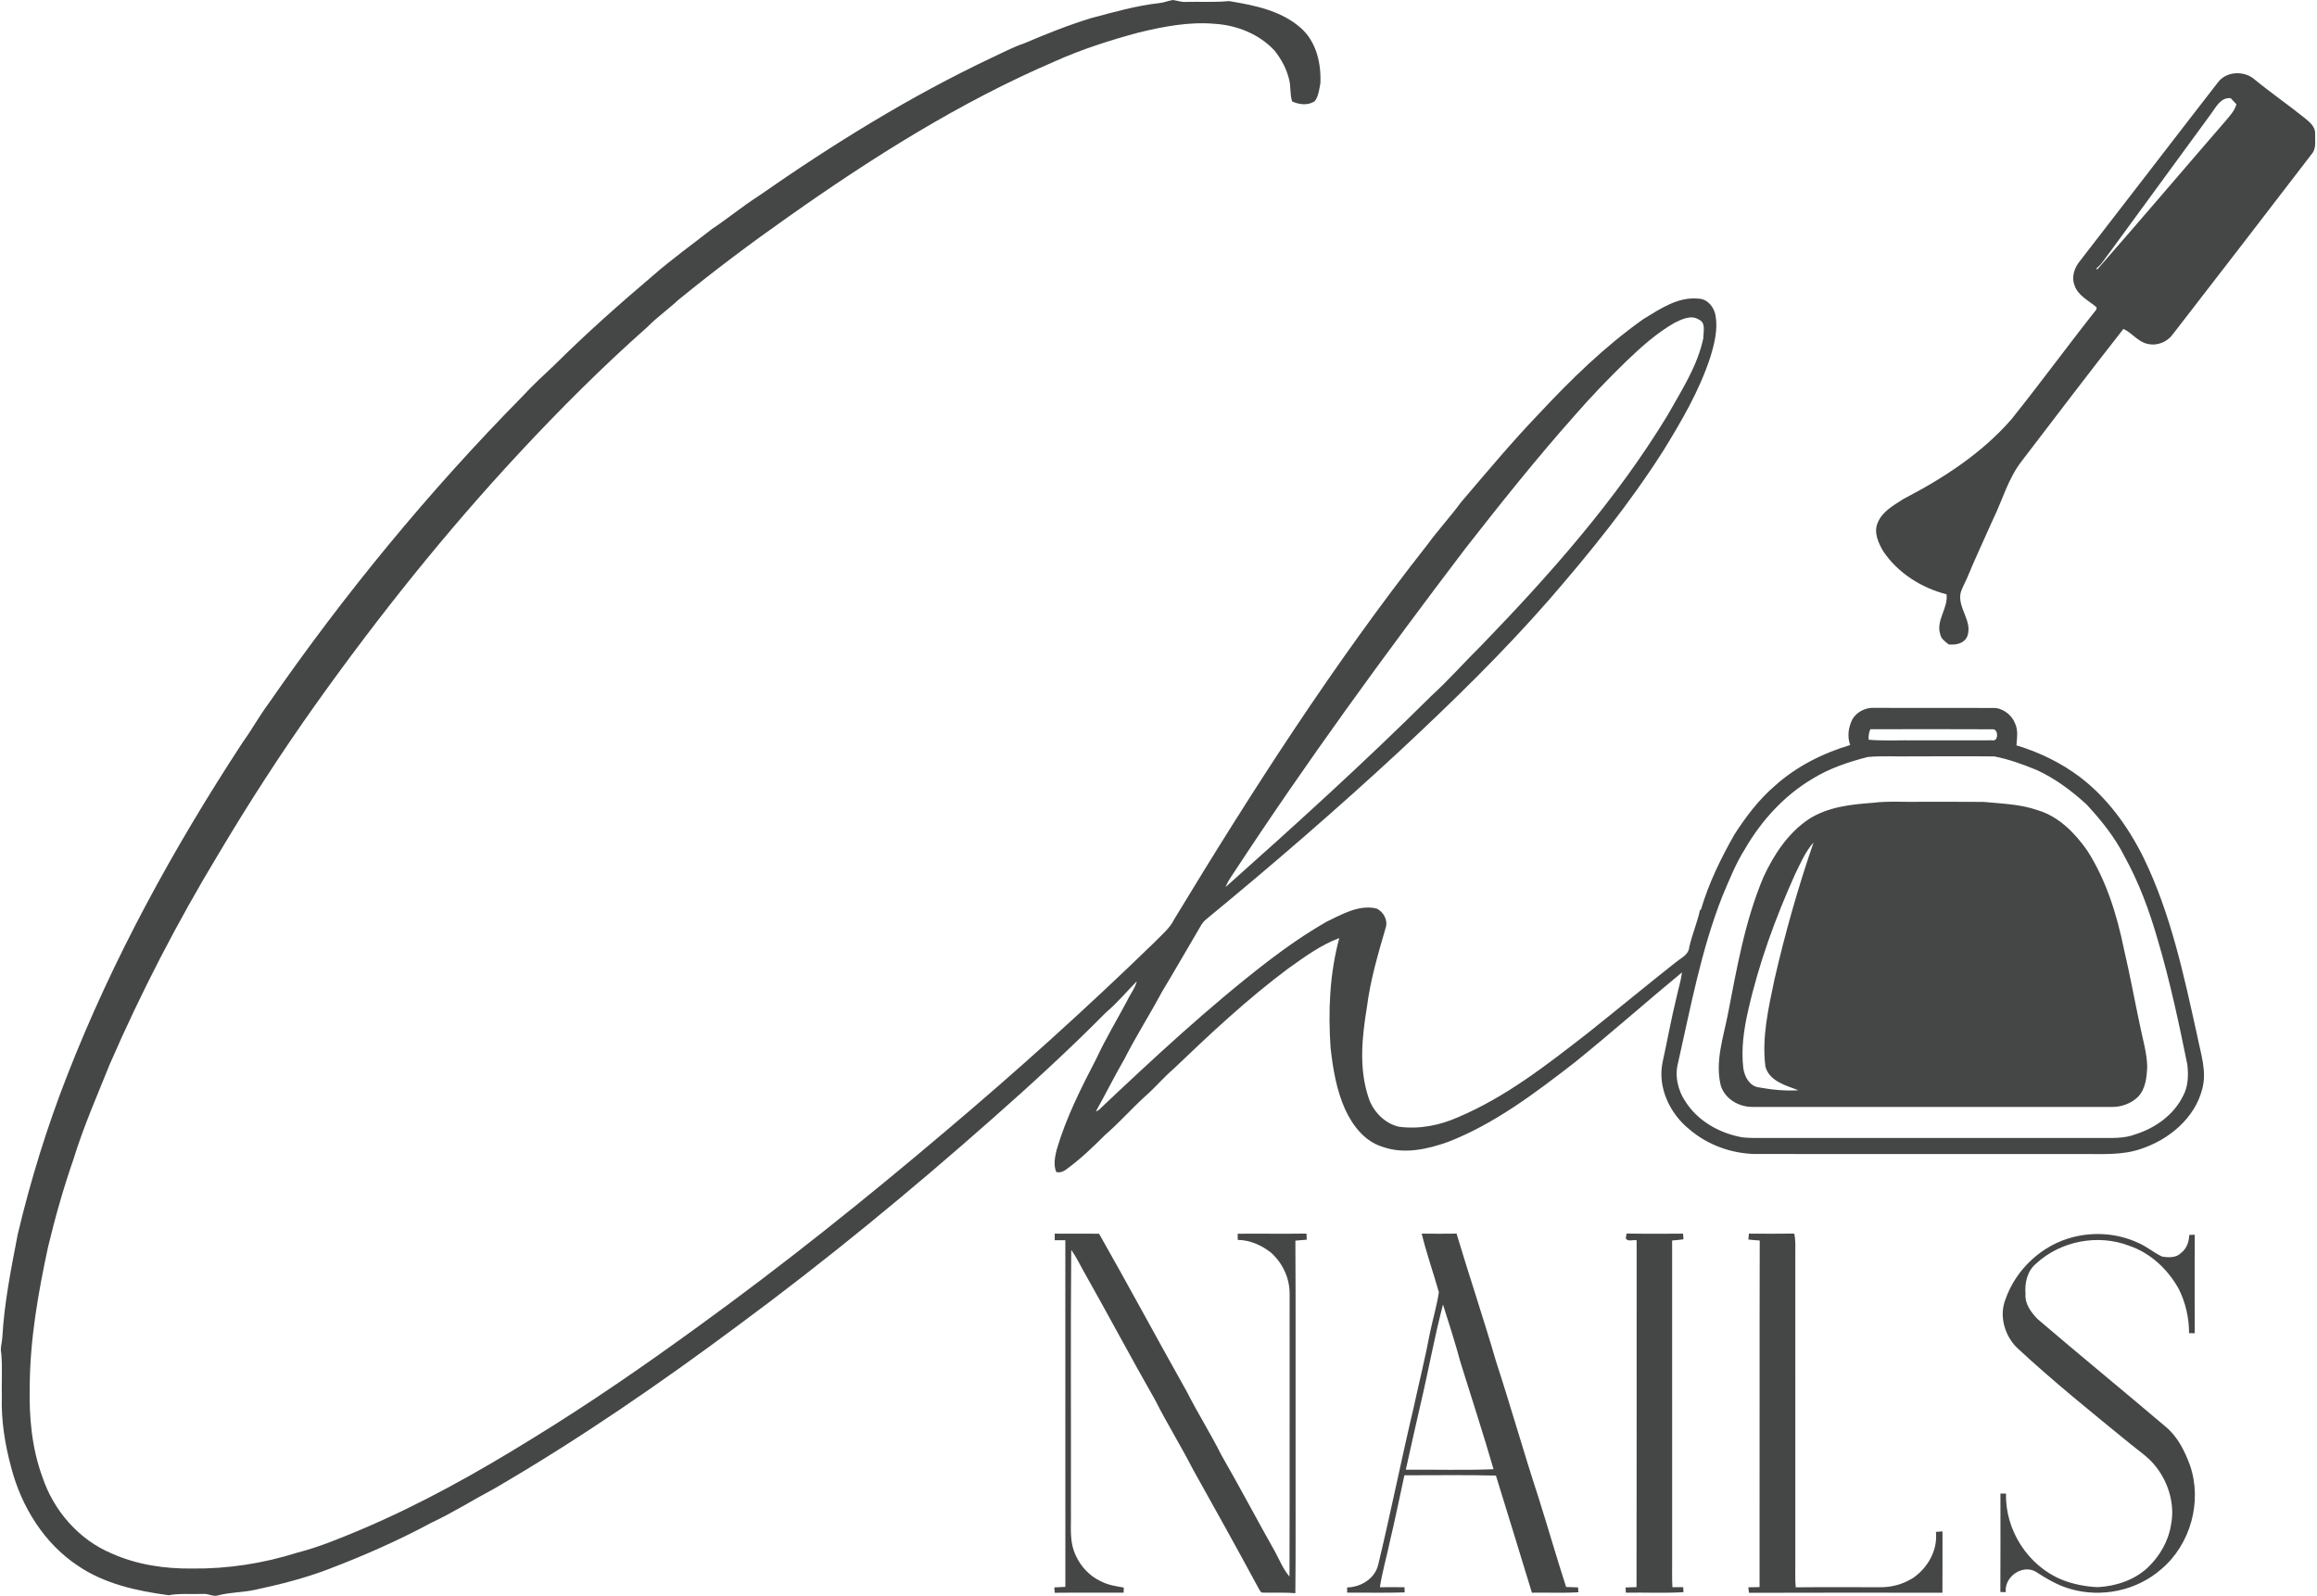 <svg width="151" height="104" viewBox="0 0 151 104" fill="none" xmlns="http://www.w3.org/2000/svg">
<g clip-path="url(#clip0_42_1089)">
<path d="M75.515 0.206C75.831 0.183 76.123 0.048 76.434 0.001C76.717 0.035 76.99 0.146 77.28 0.124C78.22 0.1 79.163 0.159 80.1 0.071C81.741 0.339 83.494 0.69 84.776 1.823C85.785 2.714 86.106 4.123 86.051 5.418C85.978 5.812 85.934 6.251 85.694 6.584C85.26 6.895 84.673 6.822 84.212 6.612C84.051 6.142 84.137 5.635 84.008 5.159C83.841 4.474 83.496 3.842 83.059 3.294C82.064 2.22 80.614 1.645 79.167 1.552C77.493 1.406 75.821 1.729 74.201 2.122C72.345 2.621 70.509 3.208 68.753 3.995C62.573 6.646 56.861 10.256 51.383 14.123C48.926 15.85 46.523 17.654 44.196 19.555C43.544 20.163 42.809 20.677 42.183 21.316C39.263 23.9 36.501 26.66 33.847 29.513C29.061 34.656 24.667 40.156 20.593 45.873C18.32 49.067 16.193 52.362 14.192 55.731C11.549 60.11 9.195 64.661 7.155 69.35C6.338 71.392 5.444 73.41 4.799 75.516C4.141 77.407 3.593 79.336 3.127 81.284C2.488 84.26 1.955 87.282 1.938 90.338C1.89 92.329 2.067 94.359 2.76 96.242C3.483 98.43 5.131 100.341 7.278 101.235C8.916 101.971 10.733 102.239 12.518 102.219C14.836 102.245 17.156 101.886 19.364 101.187C20.796 100.822 22.163 100.249 23.524 99.68C27.391 98.045 31.066 95.989 34.633 93.784C38.383 91.489 42.002 88.989 45.556 86.404C51.047 82.427 56.344 78.192 61.513 73.811C66.243 69.824 70.839 65.681 75.274 61.373C75.717 60.908 76.238 60.497 76.524 59.908C81.613 51.507 86.937 43.223 93.022 35.498C93.716 34.545 94.521 33.679 95.216 32.728C96.883 30.782 98.521 28.809 100.297 26.961C102.386 24.72 104.595 22.566 107.103 20.792C108.192 20.128 109.357 19.324 110.7 19.462C111.287 19.484 111.7 20.011 111.801 20.55C111.967 21.48 111.727 22.416 111.454 23.3C110.744 25.468 109.585 27.446 108.394 29.379C106.206 32.814 103.639 35.991 100.972 39.065C97.95 42.526 94.653 45.736 91.294 48.871C87.191 52.675 82.954 56.334 78.632 59.889C78.453 60.024 78.32 60.209 78.214 60.405C77.38 61.822 76.562 63.248 75.715 64.657C74.928 66.128 74.028 67.535 73.273 69.024C72.623 70.146 72.047 71.309 71.414 72.438C71.463 72.412 71.561 72.361 71.609 72.334C75.175 68.966 78.77 65.617 82.662 62.621C83.878 61.693 85.14 60.819 86.469 60.059C87.478 59.578 88.552 58.935 89.717 59.208C90.17 59.427 90.475 59.984 90.301 60.478C89.811 62.164 89.308 63.858 89.087 65.605C88.766 67.552 88.545 69.614 89.186 71.522C89.473 72.422 90.219 73.2 91.153 73.425C92.476 73.606 93.824 73.343 95.037 72.801C98.144 71.484 100.82 69.387 103.463 67.333C105.39 65.8 107.287 64.23 109.218 62.704C109.556 62.429 110.045 62.224 110.089 61.731C110.27 60.905 110.615 60.124 110.79 59.299C110.804 59.297 110.834 59.291 110.848 59.287C111.356 57.563 112.151 55.929 113.041 54.37C113.783 53.226 114.612 52.118 115.652 51.226C117.048 49.959 118.777 49.092 120.578 48.551C120.371 48 120.463 47.388 120.722 46.872C121.011 46.38 121.609 46.085 122.177 46.131C124.816 46.142 127.455 46.123 130.094 46.14C130.629 46.237 131.115 46.62 131.315 47.129C131.538 47.578 131.447 48.093 131.411 48.573C132.895 49.018 134.311 49.706 135.55 50.638C137.351 52.008 138.698 53.88 139.695 55.891C141.48 59.557 142.327 63.572 143.201 67.527C143.421 68.651 143.83 69.799 143.527 70.95C143.047 72.861 141.367 74.259 139.547 74.865C138.291 75.308 136.945 75.193 135.639 75.205C128.551 75.205 121.464 75.207 114.377 75.204C112.826 75.173 111.292 74.614 110.11 73.608C108.827 72.581 108.012 70.874 108.35 69.228C108.662 67.823 108.91 66.407 109.256 65.01C109.373 64.461 109.546 63.924 109.618 63.367C107.258 65.316 104.968 67.349 102.585 69.269C100.027 71.243 97.408 73.235 94.37 74.418C93.016 74.9 91.492 75.239 90.094 74.734C88.945 74.385 88.16 73.365 87.674 72.319C87.099 71.052 86.868 69.66 86.714 68.287C86.549 65.893 86.653 63.46 87.281 61.134C86.07 61.583 85.019 62.361 83.974 63.101C81.311 65.084 78.884 67.357 76.49 69.649C75.859 70.189 75.325 70.828 74.704 71.379C73.787 72.201 72.977 73.135 72.045 73.939C71.24 74.743 70.416 75.535 69.493 76.204C69.309 76.347 69.067 76.448 68.834 76.375C68.64 75.905 68.753 75.378 68.871 74.902C69.479 72.829 70.461 70.895 71.452 68.984C72.051 67.686 72.798 66.462 73.466 65.2C73.66 64.777 73.972 64.409 74.085 63.95C73.42 64.626 72.811 65.357 72.086 65.972C69.693 68.386 67.189 70.688 64.638 72.934C59.341 77.615 53.877 82.111 48.189 86.311C43.045 90.144 37.752 93.788 32.203 97.016C30.828 97.745 29.512 98.58 28.101 99.24C25.942 100.402 23.692 101.39 21.4 102.262C19.866 102.848 18.27 103.253 16.665 103.596C15.849 103.784 15.001 103.755 14.191 103.975C13.865 104.068 13.558 103.835 13.228 103.875C12.482 103.902 11.729 103.826 10.989 103.958C8.923 103.68 6.802 103.221 5.057 102.024C2.86 100.562 1.4 98.18 0.737 95.663C0.327 94.157 0.074 92.599 0.118 91.036C0.097 90.095 0.163 89.15 0.086 88.213C-0.004 87.859 0.132 87.515 0.151 87.165C0.277 84.9 0.726 82.67 1.154 80.446C1.986 76.936 3.052 73.481 4.366 70.121C7.345 62.472 11.32 55.24 15.816 48.378C16.415 47.55 16.903 46.65 17.515 45.831C22.429 38.732 27.935 32.04 33.996 25.885C34.675 25.147 35.412 24.464 36.143 23.779C38.199 21.735 40.368 19.813 42.578 17.938C43.797 16.872 45.119 15.931 46.39 14.93C47.429 14.241 48.389 13.442 49.44 12.771C54.275 9.398 59.307 6.279 64.644 3.756C65.342 3.43 66.026 3.068 66.758 2.82C68.185 2.211 69.628 1.634 71.113 1.179C72.565 0.795 74.016 0.376 75.515 0.206ZM109.125 21.04C107.958 21.71 106.948 22.619 105.982 23.545C104.805 24.69 103.666 25.873 102.591 27.111C100.118 29.893 97.799 32.804 95.507 35.734C90.254 42.644 85.134 49.661 80.377 56.92C80.182 57.202 79.997 57.493 79.868 57.812C84.418 53.761 88.937 49.668 93.259 45.371C94.41 44.322 95.436 43.15 96.545 42.058C101.017 37.433 105.325 32.579 108.673 27.065C109.575 25.456 110.626 23.866 111.007 22.035C111.001 21.64 111.189 21.032 110.724 20.831C110.217 20.497 109.602 20.806 109.125 21.04ZM121.889 47.524C121.796 47.741 121.763 47.973 121.782 48.208C122.814 48.296 123.855 48.226 124.891 48.249C126.541 48.245 128.19 48.255 129.84 48.245C130.263 48.336 130.239 47.489 129.86 47.527C127.204 47.514 124.546 47.517 121.889 47.524ZM121.718 49.333C120.471 49.655 119.227 50.066 118.127 50.747C116.284 51.837 114.8 53.466 113.732 55.307C113.108 56.291 112.683 57.376 112.233 58.443C110.867 61.919 110.187 65.605 109.367 69.234C109.126 70.109 109.346 71.064 109.853 71.806C110.669 73.072 112.079 73.856 113.544 74.118C114.015 74.173 114.493 74.157 114.968 74.159C122.213 74.158 129.458 74.159 136.704 74.159C137.541 74.152 138.408 74.223 139.206 73.908C140.478 73.5 141.66 72.653 142.261 71.441C142.61 70.811 142.63 70.073 142.549 69.376C141.997 66.653 141.416 63.931 140.626 61.265C140.081 59.366 139.397 57.5 138.433 55.771C137.806 54.529 136.921 53.438 135.979 52.422C135.009 51.535 133.94 50.734 132.739 50.184C131.845 49.814 130.924 49.48 129.972 49.295C128.201 49.273 126.429 49.293 124.658 49.291C123.678 49.317 122.691 49.242 121.718 49.333Z" fill="#454746"/>
<path d="M144.556 5.353C145.099 4.648 146.226 4.59 146.896 5.148C147.977 6.041 149.137 6.835 150.228 7.715C150.538 7.97 150.906 8.275 150.877 8.722C150.86 9.155 150.975 9.66 150.667 10.022C147.65 13.959 144.622 17.886 141.585 21.807C141.219 22.303 140.562 22.557 139.958 22.41C139.325 22.277 138.952 21.69 138.383 21.437C136.147 24.286 133.955 27.17 131.756 30.048C130.878 31.172 130.51 32.569 129.893 33.832C129.321 35.129 128.713 36.409 128.174 37.72C128.041 38.021 127.874 38.308 127.778 38.624C127.556 39.62 128.571 40.466 128.212 41.462C128.011 41.945 127.46 42.045 126.995 41.996C126.778 41.813 126.507 41.645 126.45 41.347C126.145 40.438 126.973 39.64 126.858 38.731C125.22 38.309 123.69 37.346 122.738 35.936C122.413 35.382 122.091 34.697 122.374 34.059C122.676 33.319 123.428 32.921 124.066 32.506C126.652 31.168 129.145 29.545 131.072 27.34C132.966 24.981 134.747 22.536 136.625 20.165C136.628 20.13 136.634 20.06 136.636 20.025C136.118 19.587 135.415 19.267 135.193 18.578C134.985 18.035 135.196 17.433 135.555 17.005C138.562 13.127 141.545 9.229 144.556 5.353ZM144.082 7.434C141.878 10.46 139.656 13.473 137.451 16.499C137.183 16.826 136.982 17.215 136.638 17.473C136.643 17.5 136.654 17.555 136.66 17.582C139.482 14.364 142.254 11.097 145.058 7.861C145.327 7.533 145.639 7.216 145.747 6.794C145.622 6.664 145.499 6.533 145.378 6.401C144.726 6.321 144.409 6.996 144.082 7.434Z" fill="#454746"/>
<path d="M122.031 52.32C123.091 52.185 124.166 52.28 125.234 52.251C126.575 52.253 127.918 52.246 129.261 52.258C130.447 52.374 131.662 52.399 132.798 52.801C134.174 53.208 135.225 54.288 136.027 55.43C137.269 57.37 137.959 59.606 138.418 61.846C138.8 63.48 139.103 65.131 139.451 66.772C139.629 67.677 139.908 68.568 139.936 69.494C139.904 70.195 139.839 70.978 139.312 71.502C138.871 71.917 138.252 72.143 137.65 72.138C129.853 72.136 122.055 72.138 114.258 72.136C113.343 72.164 112.393 71.617 112.134 70.709C111.772 69.16 112.307 67.617 112.606 66.105C113.193 63.075 113.722 59.992 114.936 57.133C115.614 55.679 116.54 54.267 117.903 53.367C119.126 52.587 120.615 52.422 122.031 52.32ZM116.976 56.995C115.696 59.846 114.618 62.797 113.929 65.849C113.647 67.079 113.465 68.351 113.612 69.613C113.695 70.159 114.006 70.776 114.614 70.861C115.466 71.017 116.338 71.105 117.207 71.05C116.391 70.742 115.303 70.459 115.052 69.503C114.809 67.596 115.254 65.694 115.641 63.837C116.335 60.817 117.18 57.832 118.19 54.902C117.647 55.511 117.331 56.272 116.976 56.995Z" fill="#454746"/>
<path d="M80.66 80.4C82.154 80.387 83.649 80.413 85.144 80.391C85.15 80.522 85.154 80.655 85.162 80.788C84.915 80.813 84.666 80.829 84.421 80.85C84.448 85.58 84.427 90.312 84.434 95.043C84.425 97.97 84.45 100.898 84.419 103.825C83.731 103.764 83.038 103.808 82.348 103.789C82.156 103.828 82.097 103.621 82.019 103.501C80.62 100.907 79.185 98.331 77.747 95.759C76.966 94.233 76.056 92.775 75.285 91.244C73.695 88.461 72.195 85.627 70.617 82.837C70.353 82.373 70.128 81.886 69.813 81.452C69.765 87.12 69.806 92.79 69.793 98.458C69.813 99.204 69.729 99.961 69.882 100.7C70.115 101.724 70.829 102.646 71.799 103.075C72.246 103.3 72.747 103.377 73.236 103.458C73.234 103.541 73.231 103.707 73.229 103.79C71.732 103.801 70.235 103.781 68.739 103.799C68.729 103.681 68.719 103.563 68.711 103.448C68.95 103.435 69.189 103.425 69.43 103.413C69.428 95.884 69.433 88.354 69.428 80.824C69.197 80.823 68.966 80.822 68.736 80.823C68.737 80.716 68.737 80.502 68.738 80.394C69.701 80.393 70.664 80.401 71.627 80.399C73.572 83.821 75.43 87.289 77.36 90.719C78.067 92.112 78.903 93.438 79.603 94.833C80.804 96.92 81.923 99.05 83.107 101.146C83.399 101.686 83.629 102.271 84.037 102.741C84.055 96.605 84.039 90.468 84.045 84.332C84.058 83.309 83.589 82.305 82.828 81.629C82.212 81.147 81.457 80.81 80.666 80.803C80.665 80.703 80.661 80.502 80.66 80.4Z" fill="#454746"/>
<path d="M92.654 80.393C93.41 80.402 94.168 80.403 94.924 80.393C95.762 83.192 96.696 85.963 97.513 88.769C98.464 91.681 99.296 94.631 100.249 97.542C100.869 99.497 101.432 101.468 102.064 103.419C102.323 103.429 102.583 103.437 102.843 103.45C102.849 103.529 102.859 103.687 102.864 103.766C101.856 103.827 100.845 103.775 99.836 103.794C99.067 101.246 98.268 98.706 97.49 96.161C95.503 96.109 93.513 96.145 91.525 96.142C91.206 97.6 90.913 99.063 90.565 100.515C90.362 101.491 90.08 102.451 89.927 103.438C90.461 103.428 90.997 103.431 91.531 103.439C91.534 103.524 91.541 103.691 91.544 103.775C90.295 103.814 89.043 103.784 87.793 103.789C87.793 103.704 87.793 103.536 87.795 103.451C88.683 103.433 89.595 102.883 89.814 101.987C90.633 98.588 91.317 95.161 92.121 91.758C92.482 90.102 92.891 88.457 93.205 86.791C93.385 85.929 93.644 85.08 93.771 84.208C93.412 82.935 92.963 81.681 92.654 80.393ZM92.574 91.528C92.257 92.945 91.923 94.36 91.617 95.78C93.523 95.761 95.432 95.824 97.335 95.747C96.663 93.422 95.909 91.123 95.19 88.812C94.847 87.534 94.44 86.275 94.041 85.014C93.473 87.167 93.087 89.362 92.574 91.528Z" fill="#454746"/>
<path d="M106.007 80.388C107.233 80.409 108.46 80.399 109.686 80.396C109.693 80.517 109.703 80.639 109.713 80.763C109.467 80.796 109.221 80.823 108.974 80.84C108.976 87.812 108.974 94.785 108.975 101.756C108.979 102.317 108.958 102.878 108.993 103.438C109.225 103.431 109.462 103.43 109.697 103.435C109.7 103.516 109.709 103.68 109.712 103.761C108.462 103.832 107.209 103.774 105.956 103.791C105.95 103.677 105.944 103.564 105.941 103.452C106.177 103.441 106.413 103.432 106.653 103.43C106.67 95.895 106.656 88.362 106.66 80.829C106.433 80.774 106.098 80.941 105.949 80.707C105.963 80.626 105.993 80.469 106.007 80.388Z" fill="#454746"/>
<path d="M113.978 80.394C114.962 80.4 115.946 80.405 116.929 80.391C117.034 80.833 117 81.29 117.001 81.74C117.002 88.413 117.001 95.086 117.002 101.759C117.008 102.32 116.978 102.882 117.027 103.443C118.861 103.424 120.695 103.437 122.527 103.437C123.279 103.446 124.036 103.237 124.671 102.834C125.637 102.176 126.293 101.017 126.164 99.831C126.305 99.818 126.448 99.806 126.593 99.796C126.592 101.13 126.6 102.463 126.588 103.796C122.387 103.794 118.184 103.784 113.982 103.801C113.966 103.68 113.952 103.561 113.938 103.442C114.181 103.435 114.425 103.43 114.671 103.428C114.682 95.899 114.661 88.369 114.682 80.841C114.434 80.827 114.186 80.808 113.941 80.778C113.952 80.65 113.965 80.522 113.978 80.394Z" fill="#454746"/>
<path d="M135.118 80.616C136.508 80.267 138.025 80.379 139.33 80.987C139.892 81.22 140.354 81.635 140.905 81.888C141.327 81.959 141.834 81.979 142.153 81.639C142.514 81.365 142.659 80.916 142.675 80.479C142.792 80.473 142.911 80.469 143.033 80.465C143.024 82.604 143.028 84.744 143.033 86.883C142.908 86.881 142.785 86.879 142.663 86.879C142.662 85.884 142.436 84.885 141.989 83.996C141.286 82.729 140.155 81.655 138.764 81.186C136.739 80.403 134.293 80.868 132.7 82.341C132.12 82.816 131.942 83.605 132.004 84.322C131.949 84.973 132.371 85.531 132.802 85.971C135.561 88.333 138.373 90.629 141.14 92.98C141.92 93.627 142.377 94.556 142.722 95.488C143.535 97.85 142.761 100.66 140.842 102.267C139.254 103.664 136.931 104.144 134.906 103.544C134.087 103.312 133.354 102.866 132.645 102.409C131.757 101.94 130.61 102.781 130.718 103.757C130.629 103.755 130.453 103.75 130.364 103.748C130.377 101.609 130.368 99.47 130.369 97.332C130.49 97.332 130.611 97.332 130.734 97.335C130.668 99.704 132.158 102.033 134.358 102.941C135.106 103.237 135.905 103.4 136.709 103.432C137.886 103.369 139.081 102.981 139.955 102.171C140.728 101.437 141.301 100.474 141.477 99.417C141.758 98.086 141.344 96.66 140.515 95.597C140.056 94.99 139.411 94.57 138.83 94.094C136.325 92.05 133.805 90.022 131.437 87.82C130.646 87.031 130.279 85.77 130.685 84.708C131.363 82.727 133.078 81.126 135.118 80.616Z" fill="#454746"/>
</g>
<defs>
<clipPath id="clip0_42_1089">
<rect width="151" height="104" fill="white"/>
</clipPath>
</defs>
</svg>
